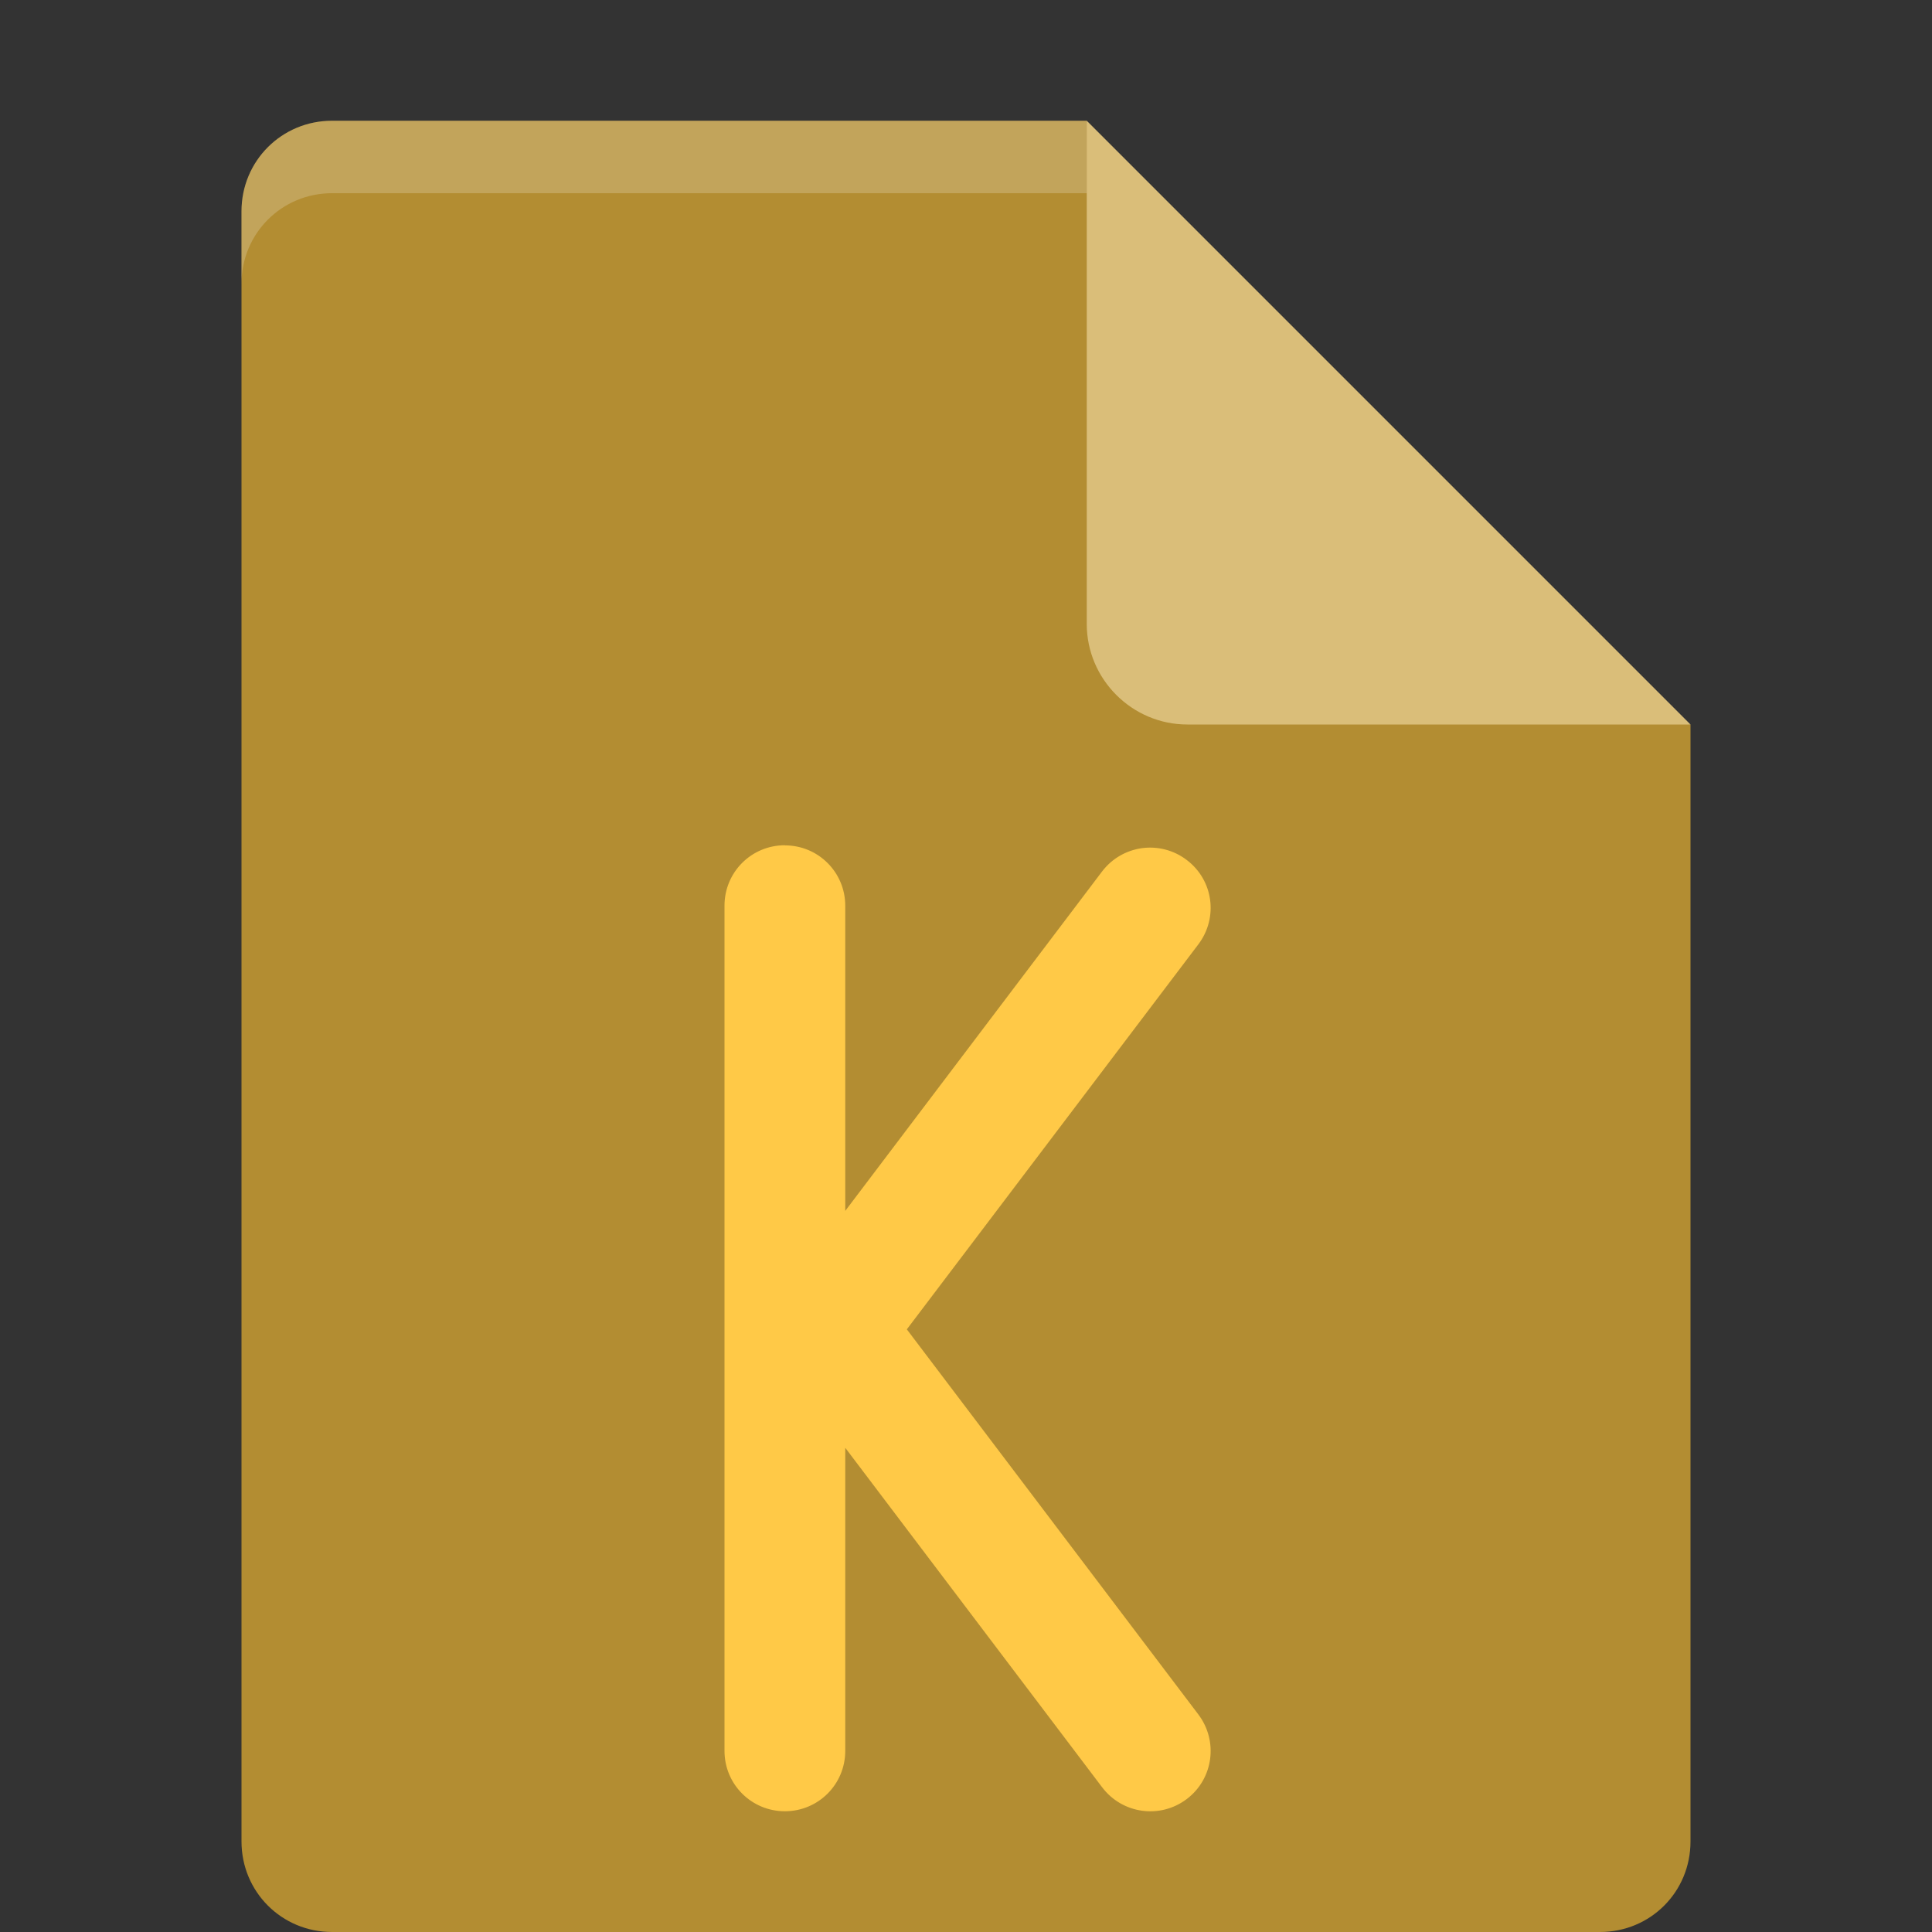 <?xml version="1.0" encoding="UTF-8" standalone="no"?>
<svg xmlns="http://www.w3.org/2000/svg" height="16" width="16" version="1.1" viewBox="0 0 16 16">
 <rect x="0" y="0" width="16" height="16" fill="#333333" stroke="none"/>
 <path style="fill:#b38d32" d="m2.75 1c-0.417 0-0.75 0.333-0.75 0.75v13.5c0 0.417 0.333 0.75 0.75 0.75h10.5c0.418 0 0.75-0.332 0.75-0.75v-9.25l-4.125-0.875-0.875-4.125z"/>
 <path style="fill:#dabe79" d="m9 1v4.167c0 0.458 0.375 0.833 0.833 0.833h4.167z"/>
 <path fill="#ffffff" d="m2.75 1c-0.417 0-0.75 0.333-0.75 0.75v0.6c0-0.417 0.333-0.75 0.75-0.75h6.25v-0.6z" fill-opacity=".2"/>
 <path style="fill:#ffc947" d="m6.5 7c-0.277 0-0.5 0.223-0.5 0.5v7c0 0.277 0.223 0.5 0.5 0.5s0.5-0.223 0.5-0.5v-2.51l2.127 2.811c0.167 0.221 0.48 0.265 0.701 0.098 0.221-0.167 0.263-0.48 0.096-0.701l-2.414-3.189 2.414-3.188c0.167-0.221 0.125-0.532-0.096-0.699-0.11-0.084-0.244-0.115-0.371-0.098-0.127 0.018-0.246 0.083-0.33 0.193l-2.127 2.811v-2.527c0-0.277-0.223-0.5-0.5-0.5z"/>
</svg>
